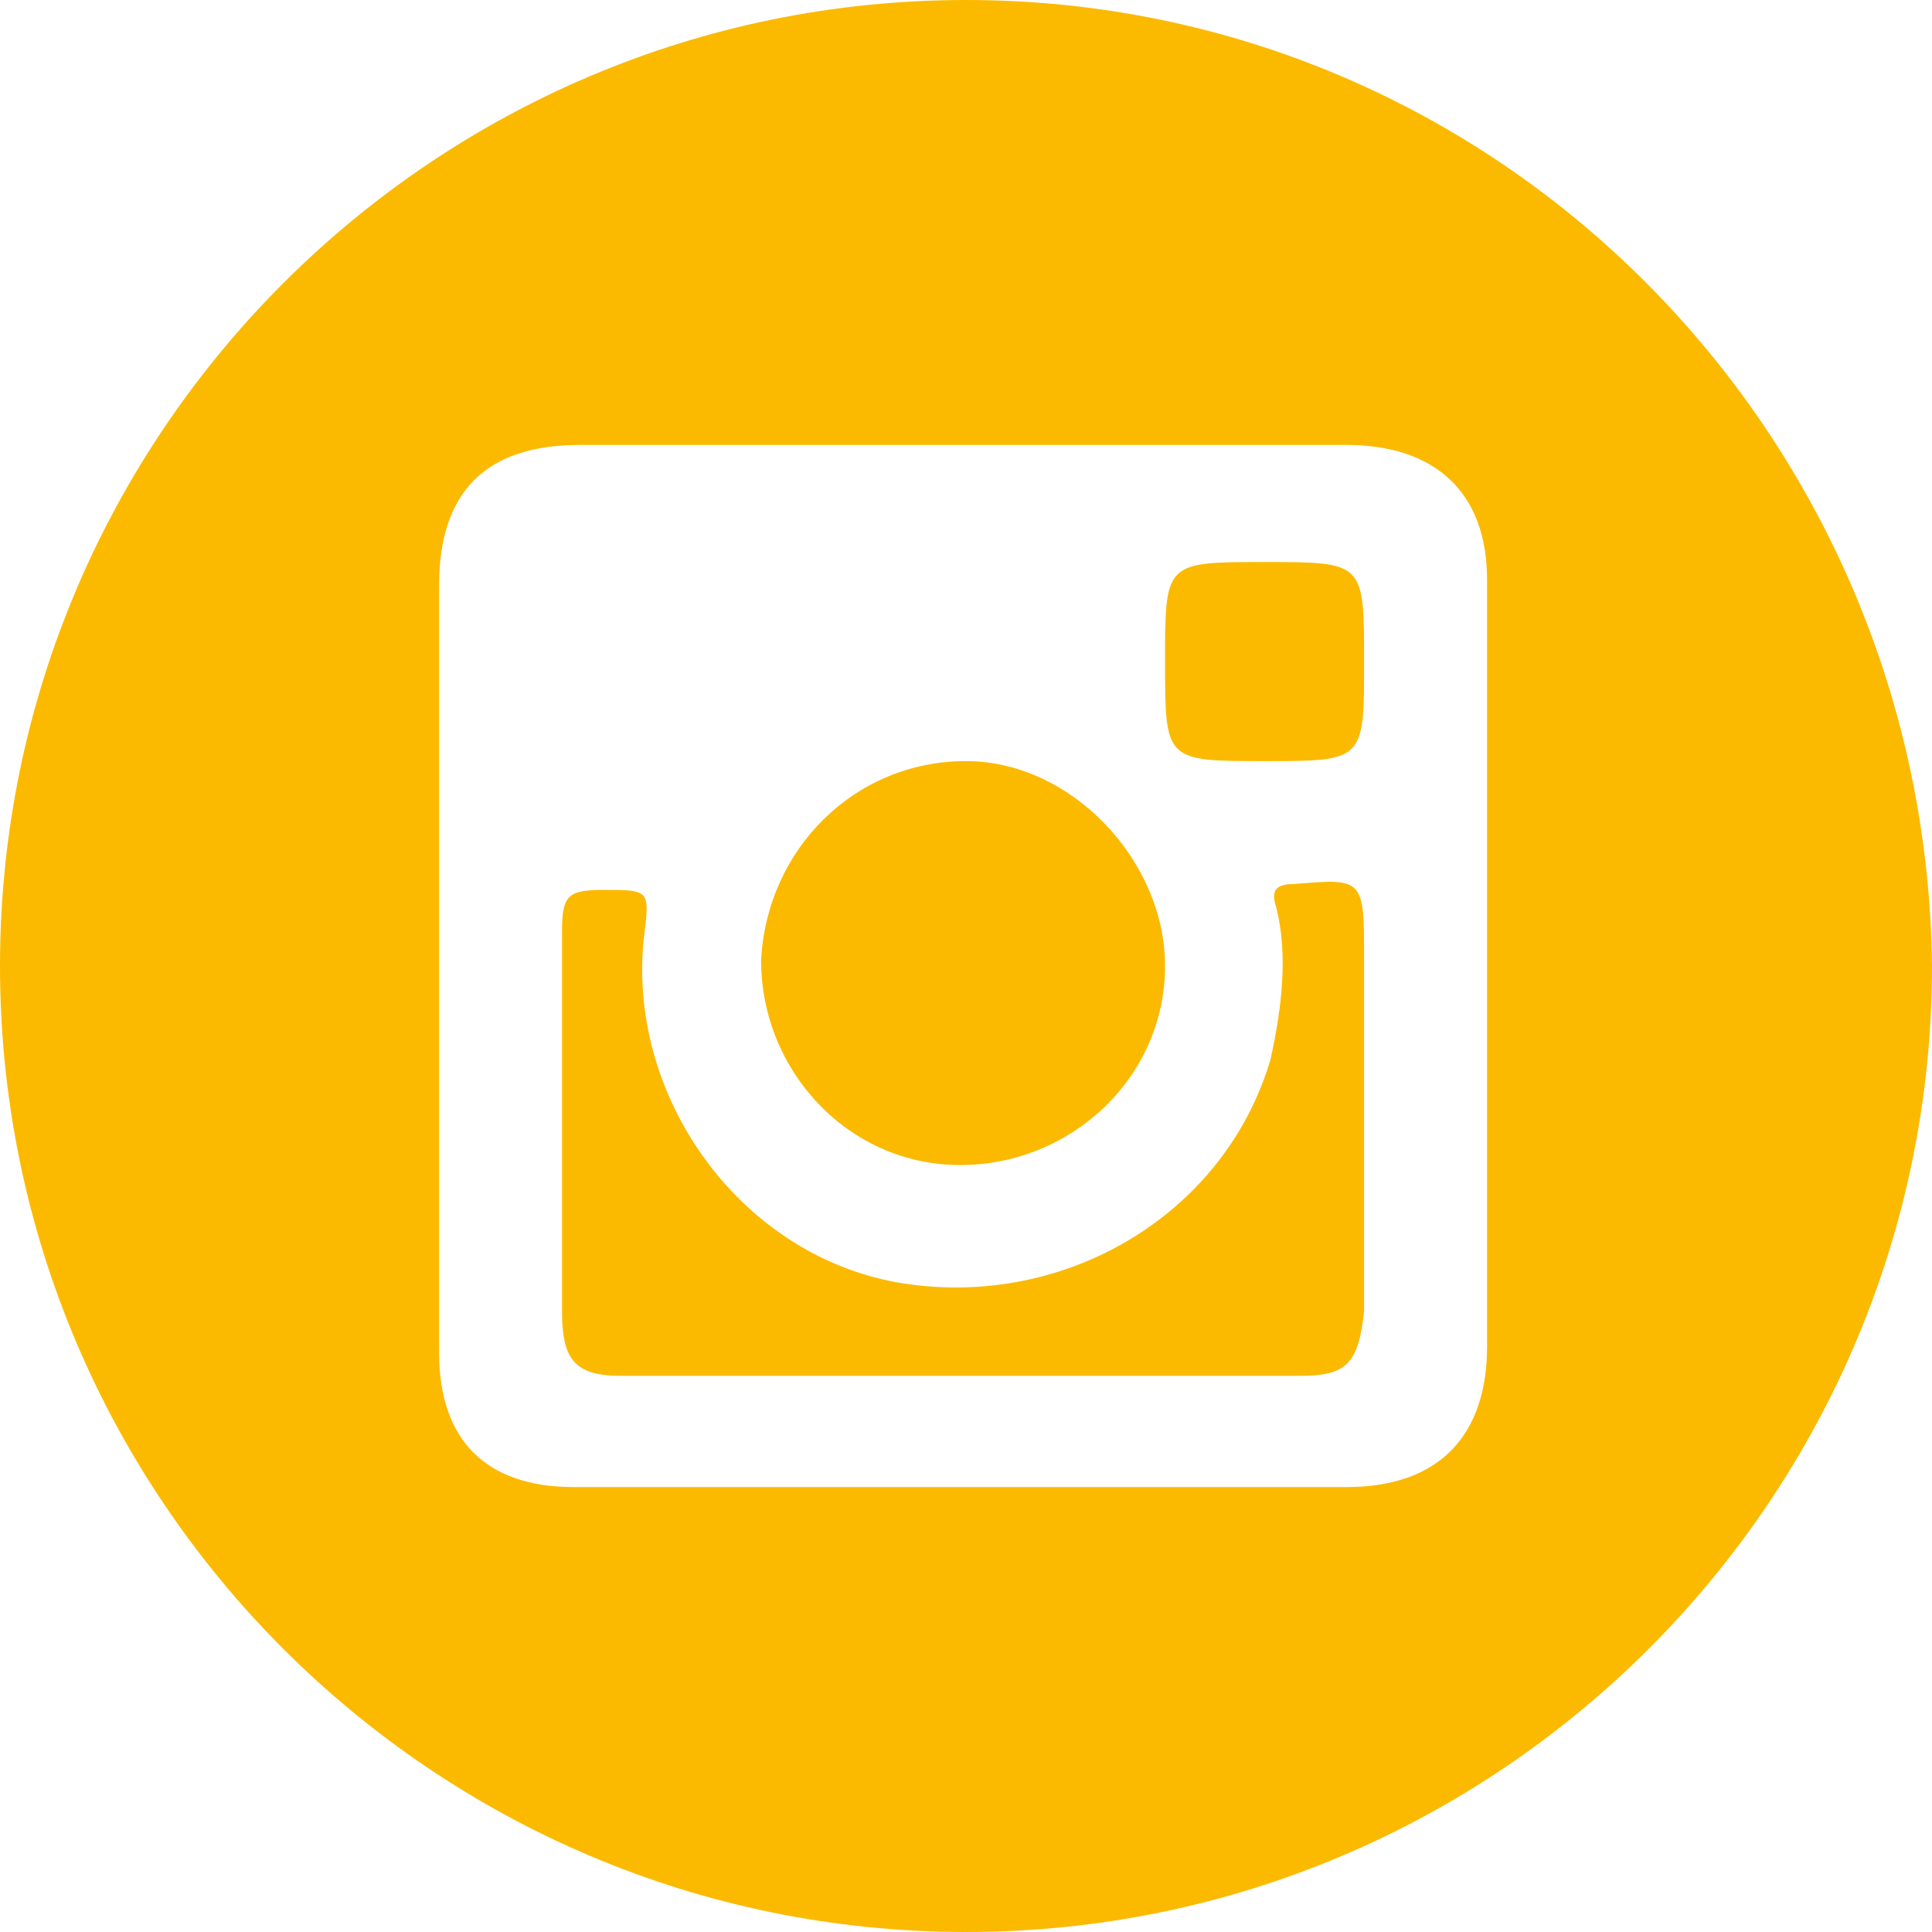 <?xml version="1.0" encoding="utf-8"?>
<!-- Generator: Adobe Illustrator 25.3.0, SVG Export Plug-In . SVG Version: 6.00 Build 0)  -->
<svg version="1.1" id="Calque_1" xmlns="http://www.w3.org/2000/svg" xmlns:xlink="http://www.w3.org/1999/xlink" x="0px" y="0px"
	 viewBox="0 0 33 33" style="enable-background:new 0 0 33 33;" xml:space="preserve">
<style type="text/css">
	.st0{fill:#FBBA00;}
</style>
<g>
	<path class="st0" d="M22.1,15.1c-0.3,0-0.4,0.1-0.3,0.4c0.2,0.8,0.1,1.7-0.1,2.6c-0.8,2.7-3.6,4.3-6.4,3.8
		c-2.7-0.5-4.6-3.2-4.3-5.9c0.1-0.8,0.1-0.8-0.7-0.8c-0.6,0-0.7,0.1-0.7,0.7c0,2.2,0,4.3,0,6.5c0,0.8,0.2,1.1,1,1.1
		c1.9,0,3.9,0,5.8,0c1.9,0,3.9,0,5.8,0c0.8,0,1-0.2,1.1-1.1c0-2,0-4,0-6C23.3,15,23.3,15,22.1,15.1z"/>
	<path class="st0" d="M16.4,19.9c1.9,0,3.5-1.5,3.5-3.4c0-1.8-1.6-3.5-3.4-3.5c-1.9,0-3.4,1.5-3.5,3.4C13,18.3,14.5,19.9,16.4,19.9z
		"/>
	<path class="st0" d="M16.5,0C7.4,0,0,7.4,0,16.5c0,9.1,7.4,16.5,16.5,16.5c9.1,0,16.5-7.4,16.5-16.5C32.9,7.4,25.6,0,16.5,0z
		 M25.4,23c0,1.5-0.8,2.4-2.4,2.4c-4.4,0-8.8,0-13.2,0c-1.5,0-2.3-0.8-2.3-2.3c0-2.2,0-4.4,0-6.6c0-2.2,0-4.3,0-6.5
		c0-1.6,0.8-2.4,2.4-2.4c4.4,0,8.7,0,13.1,0c1.5,0,2.4,0.8,2.4,2.3C25.4,14.3,25.4,18.6,25.4,23z"/>
	<path class="st0" d="M21.6,9.6c-1.7,0-1.7,0-1.7,1.7c0,1.7,0,1.7,1.7,1.7c1.7,0,1.7,0,1.7-1.7C23.3,9.6,23.3,9.6,21.6,9.6z"/>
</g>
</svg>
